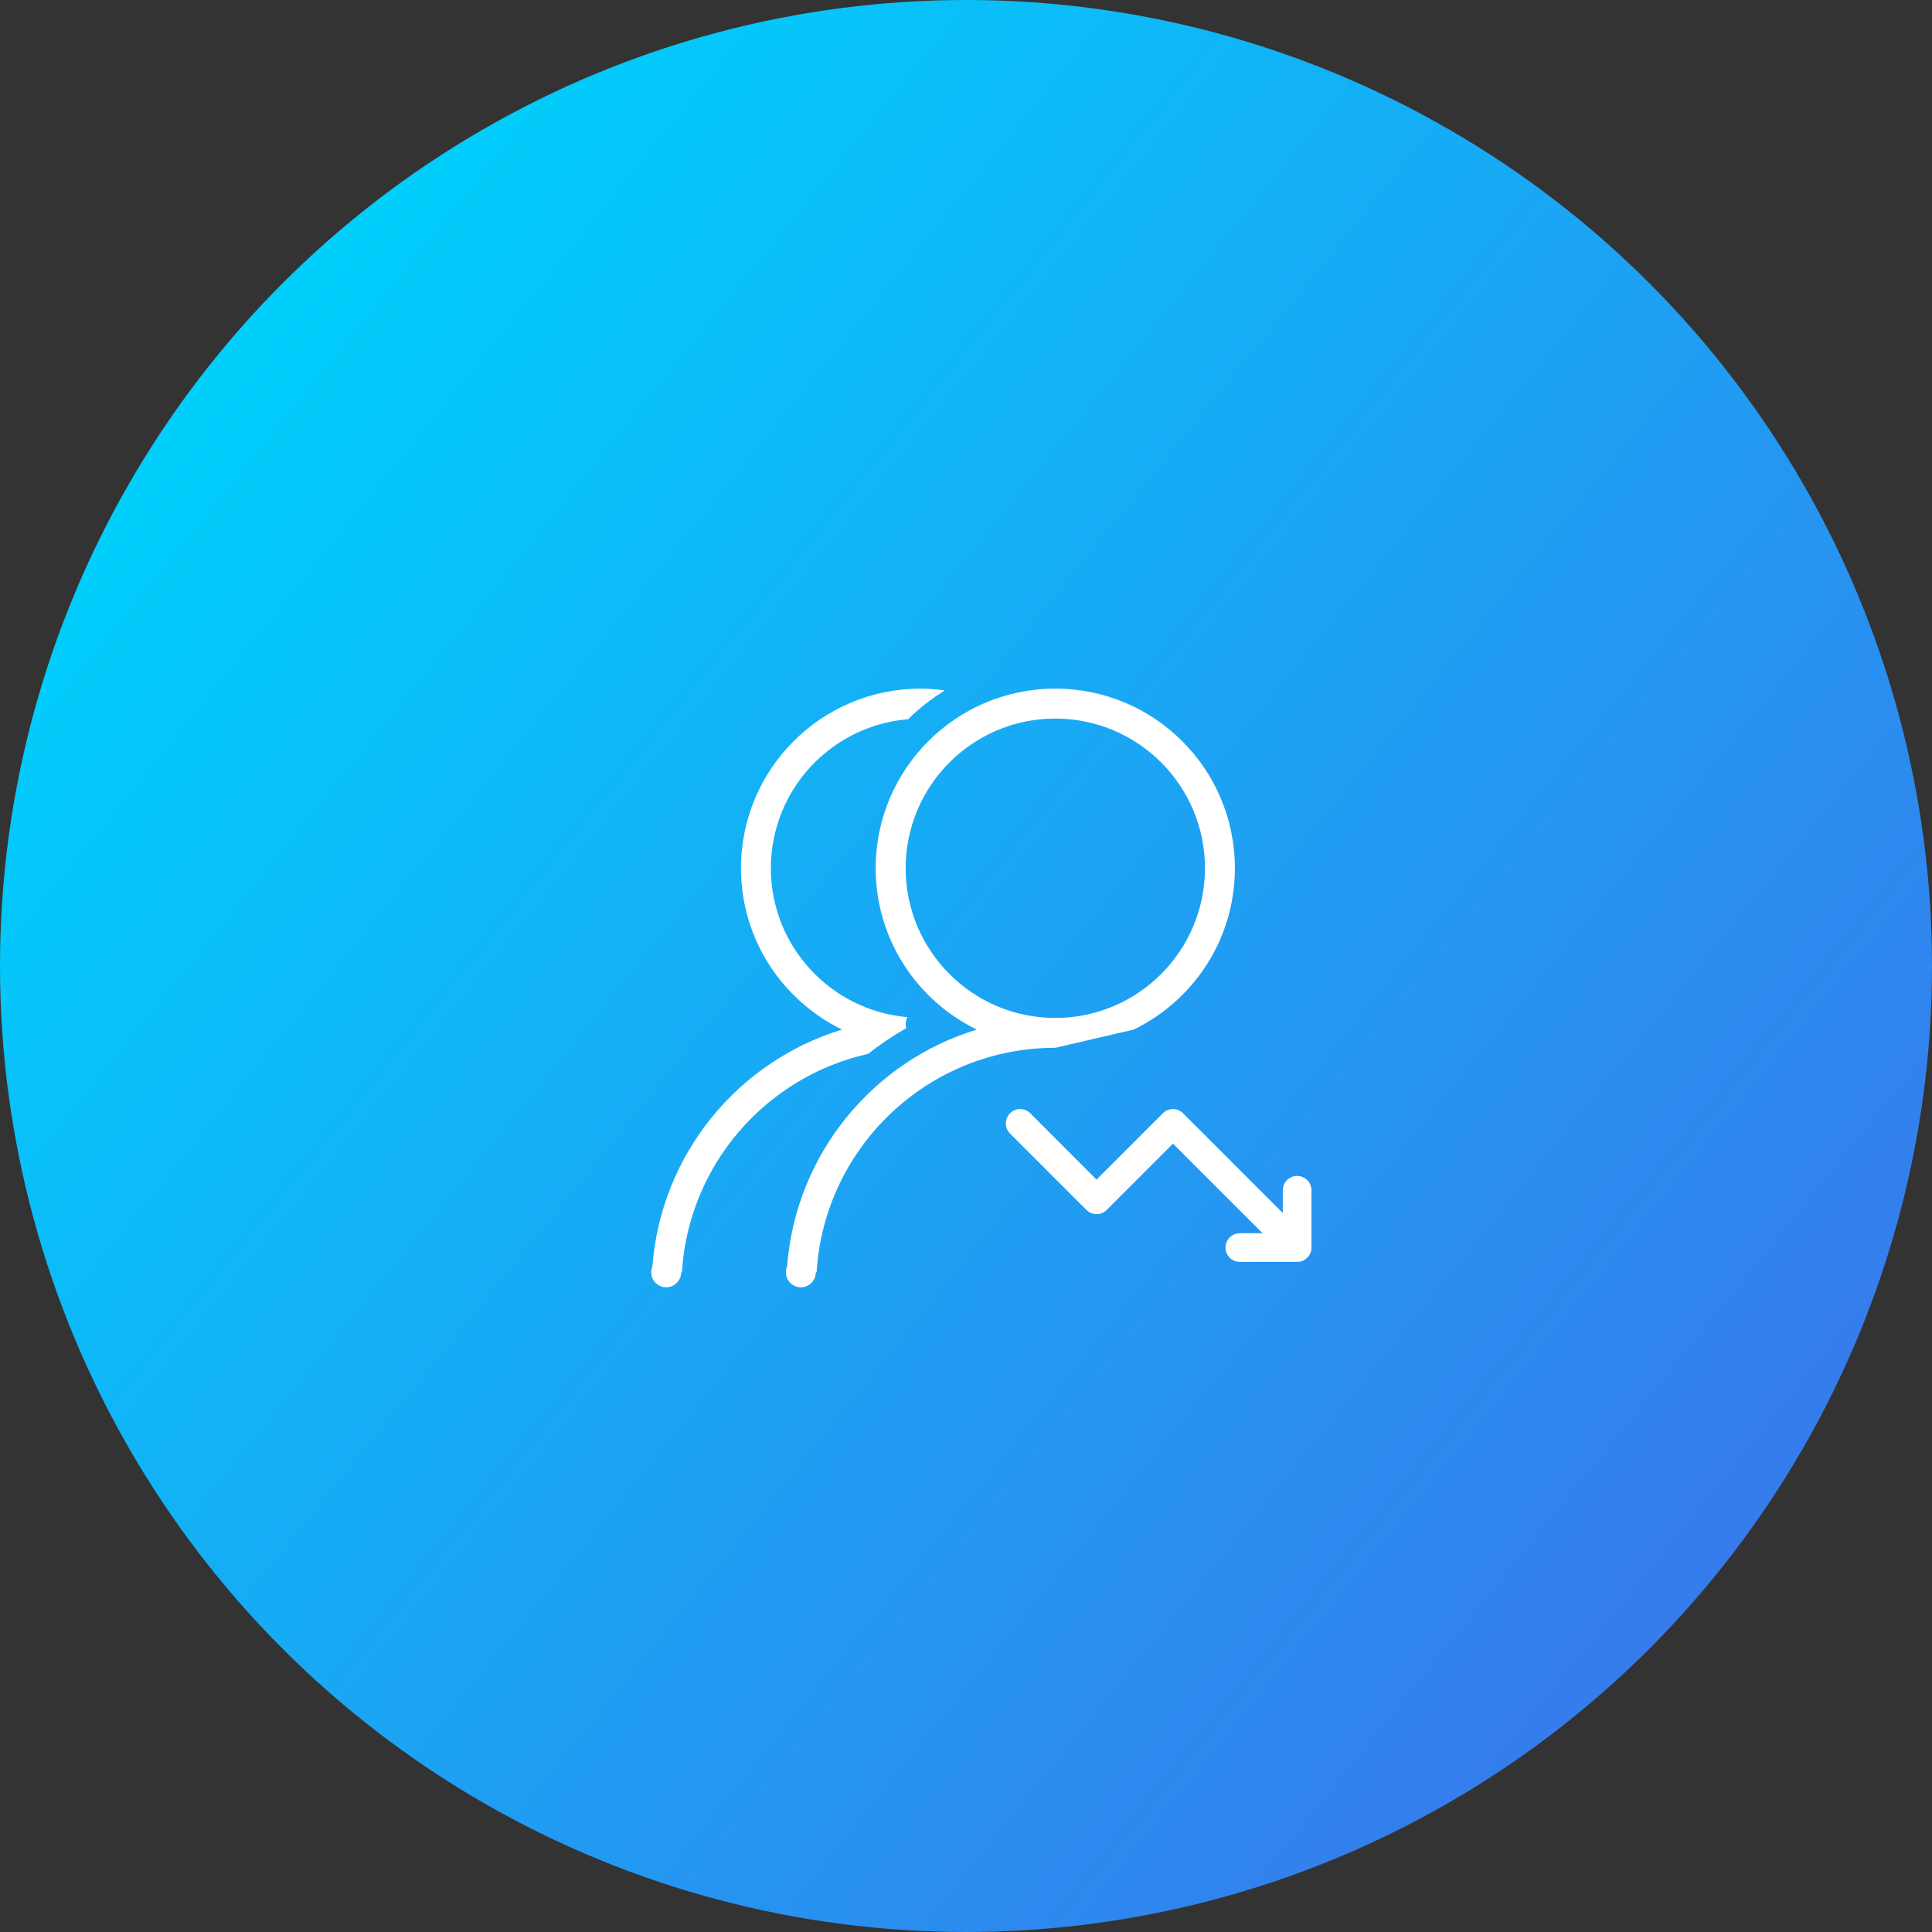 <?xml version="1.0" encoding="UTF-8"?>
<svg width="44px" height="44px" viewBox="0 0 44 44" version="1.1" xmlns="http://www.w3.org/2000/svg" xmlns:xlink="http://www.w3.org/1999/xlink">
    <rect x="0" y="0" width="44" height="44" fill="#333333" stroke="none"/>
    <!-- Generator: Sketch 50.2 (55047) - http://www.bohemiancoding.com/sketch -->
    <title>Group 11</title>
    <desc>Created with Sketch.</desc>
    <defs>
        <linearGradient x1="87.535%" y1="83.098%" x2="11.359%" y2="21.456%" id="linearGradient-1">
            <stop stop-color="#367BEC" offset="0%"></stop>
            <stop stop-color="#00CEFB" offset="100%"></stop>
        </linearGradient>
    </defs>
    <g id="二期设计终稿" stroke="none" stroke-width="1" fill="none" fill-rule="evenodd">
        <g id="人才分析-就业人才分析" transform="translate(-760, -153)">
            <g id="Group-3-Copy-4" transform="translate(740, 132)">
                <g id="面积使用率" transform="translate(20, 21)">
                    <g id="Group-3">
                        <g id="Group-11">
                            <circle id="Oval-2-Copy-17" fill="url(#linearGradient-1)" cx="22" cy="22" r="22"></circle>
                            <g id="流失会员" transform="translate(12, 13)" fill-rule="nonzero">
                                <rect id="Rectangle-path" fill="#000000" opacity="0" x="0" y="0" width="19" height="19"></rect>
                                <path d="M13.82,10.448 C15.183,9.785 16.124,8.39 16.124,6.773 C16.124,4.514 14.292,2.683 12.033,2.683 C9.774,2.683 7.943,4.514 7.943,6.773 C7.943,8.39 8.884,9.785 10.246,10.448 C7.875,11.169 6.12,13.288 5.925,15.846 C5.908,15.887 5.898,15.929 5.898,15.976 C5.898,16.164 6.051,16.317 6.239,16.317 C6.427,16.317 6.58,16.165 6.58,15.976 L6.597,15.976 C6.774,13.124 9.137,10.863 12.033,10.863 L13.82,10.448 Z M15.442,6.773 C15.442,8.656 13.916,10.183 12.033,10.183 C10.152,10.183 8.626,8.656 8.626,6.773 C8.626,4.892 10.152,3.365 12.033,3.365 C13.916,3.365 15.442,4.892 15.442,6.773 Z M2.857,15.845 C2.841,15.886 2.83,15.929 2.831,15.976 C2.831,16.165 2.983,16.317 3.172,16.317 C3.359,16.317 3.513,16.165 3.513,15.976 L3.53,15.976 C3.681,13.528 5.445,11.52 7.774,11 C8.046,10.782 8.337,10.59 8.639,10.415 C8.635,10.395 8.626,10.375 8.626,10.352 C8.626,10.286 8.639,10.222 8.663,10.165 C6.922,10.011 5.556,8.553 5.556,6.773 C5.556,4.988 6.931,3.524 8.681,3.38 C8.931,3.131 9.214,2.913 9.516,2.725 C9.336,2.7 9.153,2.683 8.965,2.683 C6.706,2.683 4.875,4.515 4.875,6.773 C4.875,8.39 5.816,9.785 7.178,10.448 C4.807,11.169 3.052,13.288 2.857,15.845 Z M17.541,13.781 C17.361,13.781 17.215,13.927 17.215,14.107 L17.215,14.625 L15.593,13.003 L14.944,12.354 C14.885,12.295 14.804,12.258 14.714,12.258 C14.623,12.258 14.542,12.295 14.483,12.354 L12.973,13.864 L11.464,12.354 C11.405,12.295 11.323,12.258 11.233,12.258 C11.053,12.258 10.907,12.404 10.907,12.585 C10.907,12.675 10.943,12.756 11.002,12.815 L12.743,14.556 C12.802,14.615 12.883,14.651 12.973,14.651 C13.063,14.651 13.145,14.615 13.204,14.556 L14.714,13.046 L15.131,13.464 L15.164,13.497 L15.353,13.686 L16.754,15.086 L16.236,15.086 C16.056,15.086 15.91,15.232 15.91,15.413 C15.91,15.593 16.056,15.739 16.236,15.739 L17.541,15.739 C17.722,15.739 17.868,15.593 17.868,15.413 L17.868,14.107 C17.868,13.927 17.722,13.781 17.541,13.781 Z" id="Shape" fill="#FFFFFF"></path>
                            </g>
                        </g>
                    </g>
                </g>
            </g>
        </g>
    </g>
</svg>